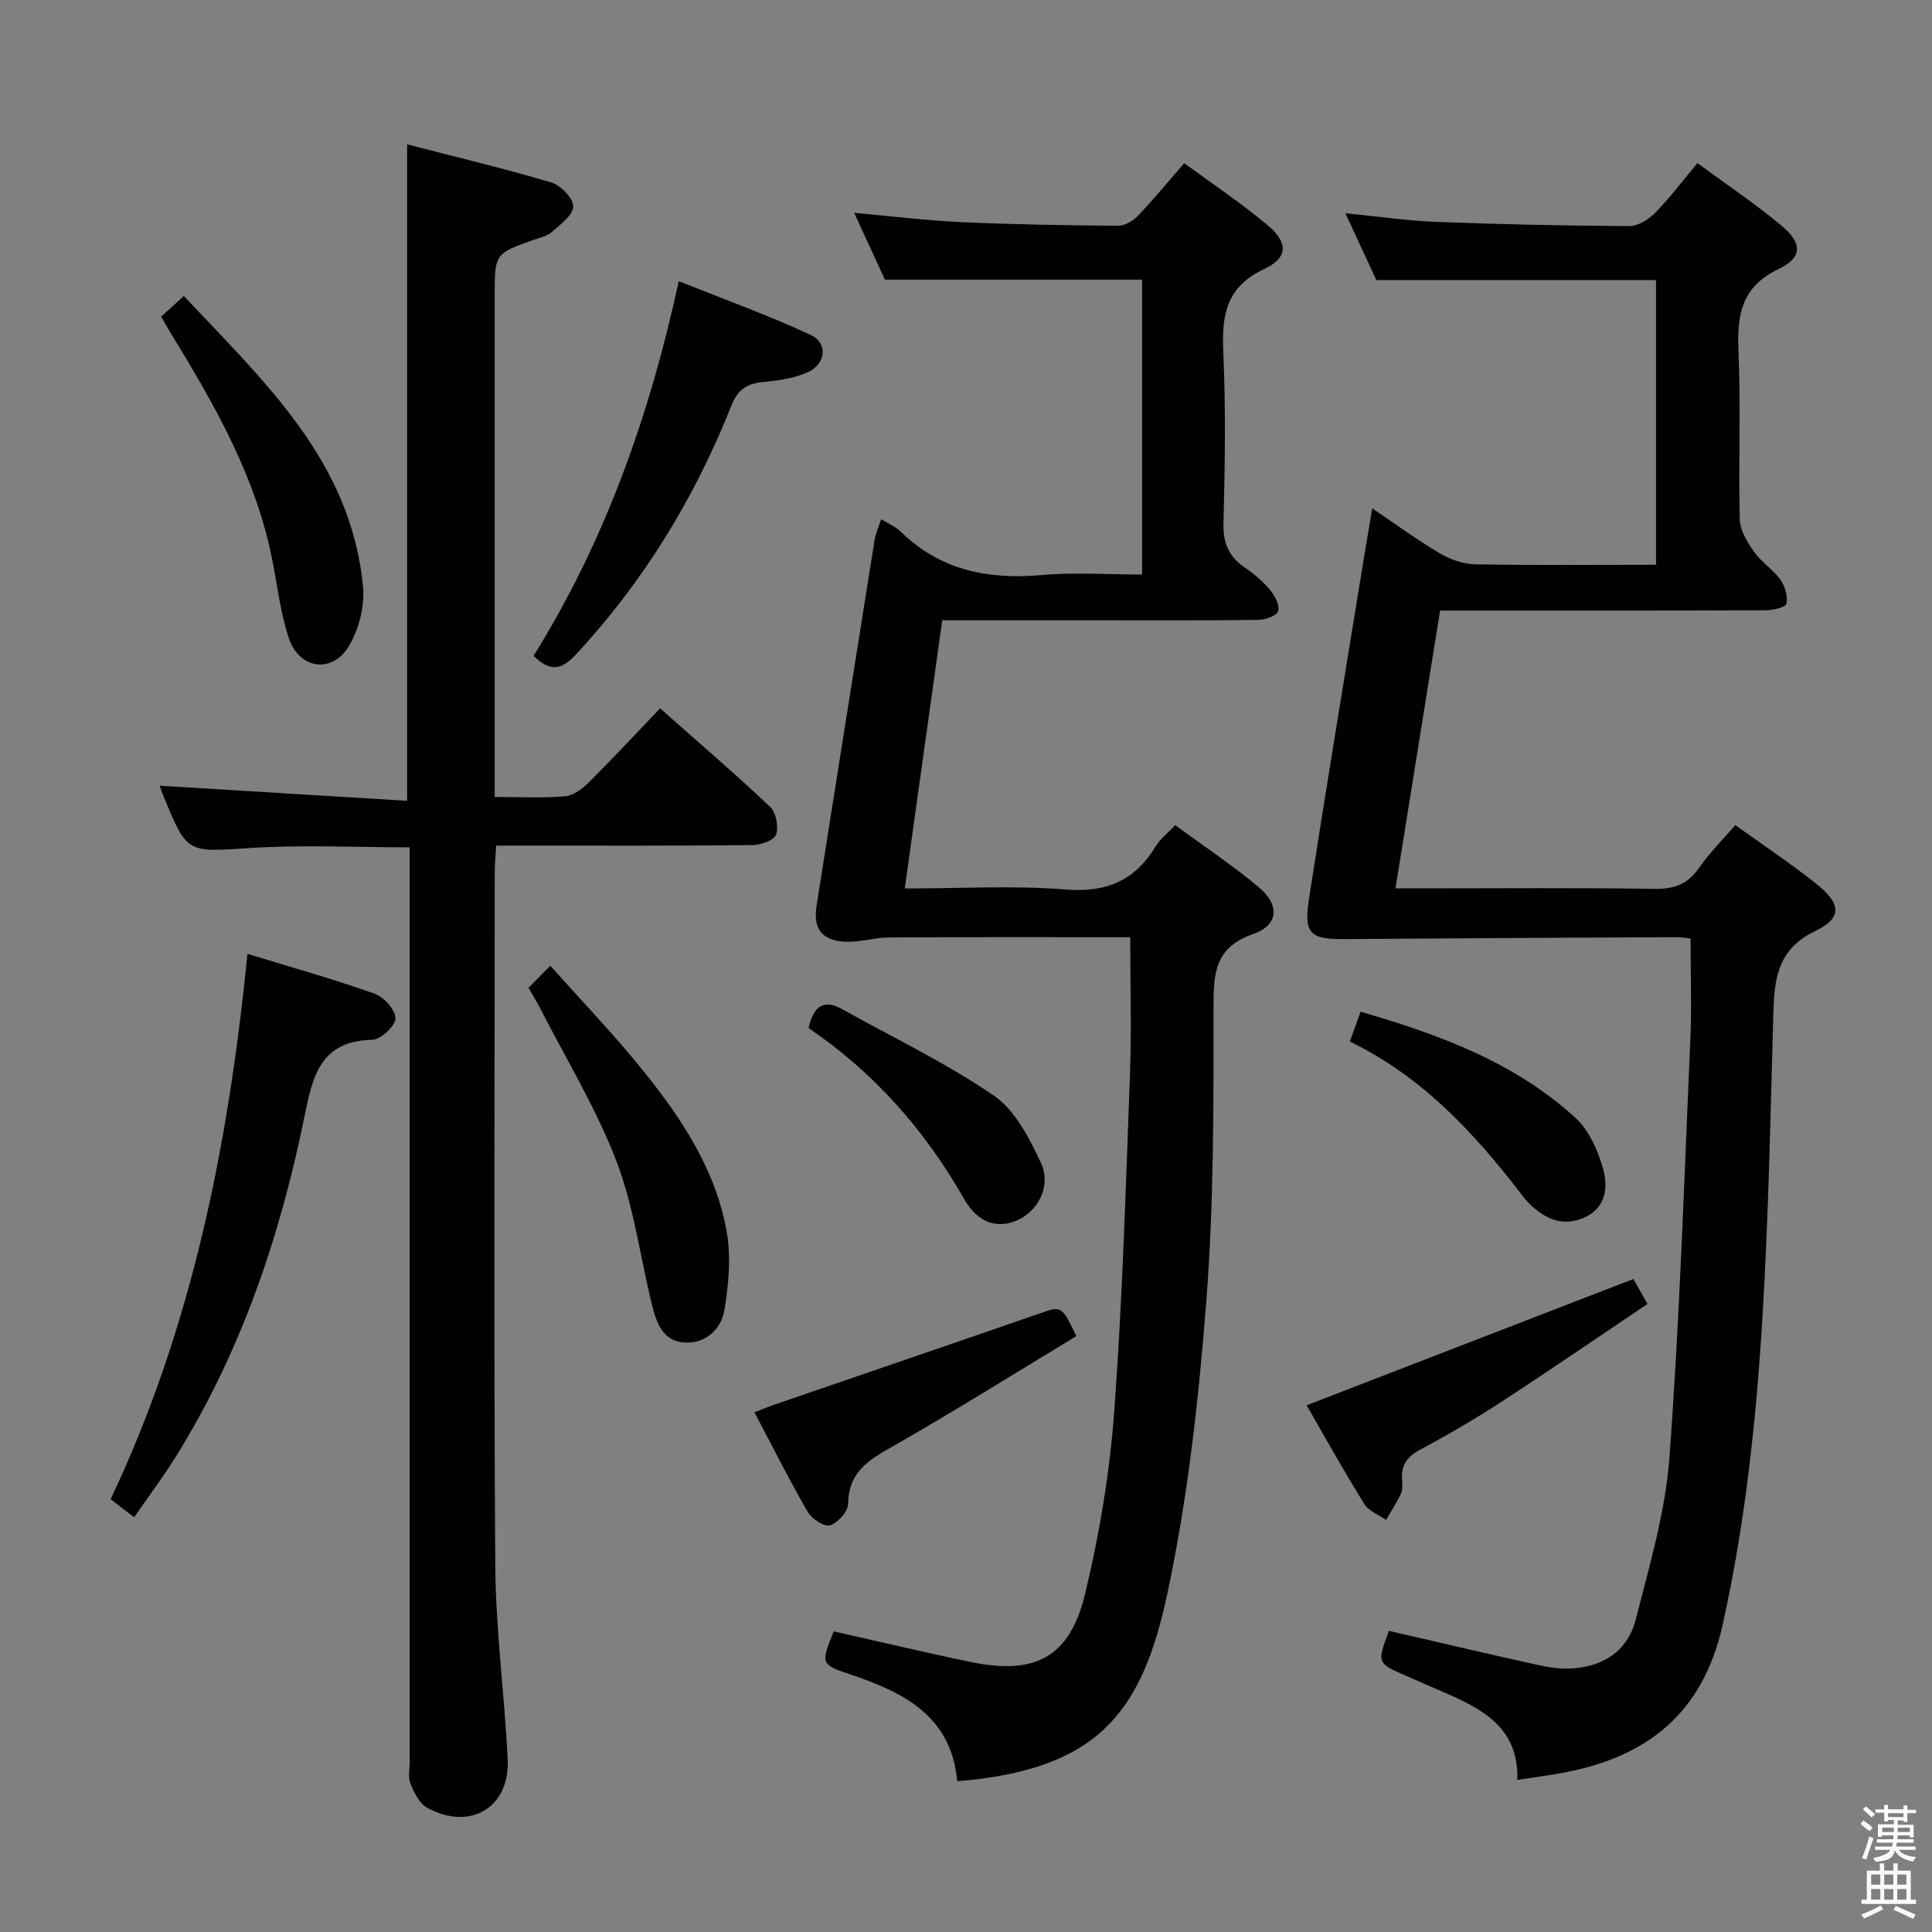 <svg enable-background="new 0 0 400 400" viewBox="0 0 400 400" xmlns="http://www.w3.org/2000/svg"><rect x="0" y="0" width="400" height="400" fill="#808080" stroke="none"/><path d="m385.2 377.6.6-.7c.6.4 1.3.9 1.9 1.5l-.6.7c-.8-.5-1.4-1-1.9-1.5zm.3 7.1c.6-1.4 1.1-2.9 1.5-4.5.3.1.6.3.9.4-.5 1.4-1 2.9-1.5 4.4zm.2-10.1.6-.6c.7.5 1.3 1.1 1.9 1.6l-.7.7c-.6-.6-1.2-1.2-1.8-1.7zm8.4-.8h.8v.9h1.8v.7h-1.8v1.8h-.8v-.3h-1.2v.9h3.3v2.6h-.8v-.4h-2.5c0 .3 0 .6-.1.8h3.4v.7h-3.5c0 .3-.1.6-.1.8h4v.7h-3.5c.7.9 1.9 1.3 3.6 1.5-.2.2-.4.5-.6.9-1.9-.3-3.2-1.1-3.8-2.3-.5 2.1-1.8 2-3.9 2.4-.2-.3-.4-.5-.6-.8 1.9-.4 3.1-.9 3.6-1.7h-3.2v-.7h3.5c.1-.2.1-.5.2-.8h-3.3v-.7h3.4c0-.2 0-.5 0-.8h-2.4v.3h-.8v-2.6h3.3v-.9h-1.2v.3h-.8v-1.8h-1.8v-.7h1.8v-.9h.8v.9h3.2zm-4.4 5.5h2.4c0-.3 0-.6 0-.9h-2.4zm1.2-3.1h3.2v-.8h-3.2zm4.4 2.2h-2.4v.9h2.5v-.9z" fill="#fafafb"/><path d="m389.2 385.8h.9v1.5h1.9v-1.5h.9v1.5h2.7v6h1.1v.9h-11.3v-.9h1.1v-6h2.7zm.2 8.7.5.8c-1.2.6-2.5 1.3-4 1.9-.2-.3-.3-.6-.6-.8 1.6-.6 3-1.3 4.1-1.9zm-2-4.3h1.9v-2.1h-1.9zm0 3.1h1.9v-2.2h-1.9zm2.7-3.1h1.9v-2.1h-1.9zm0 3.1h1.9v-2.2h-1.9zm2.4 1.3c1.4.6 2.7 1.2 4.1 1.8l-.5.9c-1.5-.7-2.8-1.4-4.1-1.9zm2.2-6.5h-1.9v2.1h1.9zm-1.9 5.2h1.9v-2.2h-1.9z" fill="#fafafb"/><g fill="#010100"><path d="m342.86 116.93c0-20.2 0-39.67 0-58.95-19.18 0-38.2 0-57.91 0-1.77-3.83-3.97-8.59-6.4-13.83 6.68.66 12.73 1.55 18.81 1.79 13.3.51 26.62.79 39.93.87 1.8.01 3.99-1.32 5.33-2.68 3.02-3.07 5.63-6.55 8.82-10.36 5.9 4.35 11.94 8.38 17.47 13.01 4.28 3.59 4.3 6.55-.64 8.9-7.97 3.79-8.65 9.82-8.33 17.39.49 11.48-.03 23 .26 34.49.06 2.27 1.57 4.71 2.97 6.69 1.51 2.14 3.93 3.65 5.46 5.79.96 1.33 1.52 3.41 1.23 4.97-.13.7-2.75 1.34-4.24 1.34-20.33.09-40.66.06-61 .06-1.98 0-3.97 0-6.46 0-3.07 19.1-6.09 37.9-9.24 57.52h5.62c16 0 32-.15 47.99.1 4.08.06 6.89-.96 9.24-4.34 2.16-3.11 4.9-5.83 7.51-8.86 5.76 4.14 11.44 7.92 16.76 12.15 5.16 4.1 5.45 7.05-.23 9.79-8.06 3.88-8.47 10.26-8.67 17.54-.59 20.79-.98 41.6-2.24 62.36-1.3 21.37-3.56 42.63-8.23 63.66-4.12 18.55-15.82 27.61-33.48 30.78-2.76.5-5.55.87-9.04 1.4.32-10.56-6.91-14.55-14.82-17.96-2.75-1.18-5.47-2.41-8.22-3.6-6.03-2.61-6.03-2.61-3.55-9.3 9.59 2.21 19.23 4.48 28.89 6.63 2.75.61 5.59 1.29 8.36 1.19 6.8-.23 12.14-3.45 13.85-10.16 2.81-11.07 6.15-22.23 6.98-33.53 2.13-28.85 3.06-57.79 4.33-86.7.3-6.78.04-13.57.04-20.77-.88-.09-1.98-.29-3.08-.28-22.83.11-45.65.22-68.48.4-7.24.06-8.56-1.06-7.42-8.46 3.35-21.65 6.94-43.26 10.44-64.89.82-5.06 1.68-10.11 2.64-15.83 4.97 3.35 9.36 6.59 14.03 9.34 2.16 1.27 4.86 2.21 7.33 2.25 12.3.22 24.6.09 37.39.09z"/><path d="m234 194.04c-16.6 0-33.25-.05-49.91.05-2.95.02-5.91.97-8.85.89-4.99-.14-6.94-2.63-6.19-7.39 3.98-25.24 7.98-50.47 12.01-75.7.22-1.4.84-2.73 1.37-4.4 1.52.95 2.96 1.52 3.99 2.52 8.22 8.07 18.15 10.04 29.28 9.05 6.75-.61 13.6-.11 20.76-.11 0-20.63 0-40.87 0-61.05-17.45 0-34.96 0-53.25 0-1.77-3.84-3.96-8.62-6.36-13.83 7.76.69 14.98 1.59 22.22 1.92 10.8.49 21.62.66 32.43.75 1.39.01 3.1-1.02 4.12-2.09 3.2-3.34 6.14-6.94 9.56-10.87 5.98 4.4 11.92 8.34 17.34 12.91 4.2 3.53 4.17 6.69-.75 8.99-7.96 3.72-8.85 9.62-8.5 17.29.54 11.81.33 23.66.04 35.48-.1 4.16 1.23 6.93 4.57 9.17 1.91 1.29 3.72 2.87 5.18 4.65.96 1.17 1.98 3.22 1.54 4.31-.4 1.01-2.7 1.74-4.17 1.76-10.33.15-20.66.09-30.99.09-11.16 0-22.31 0-34.36 0-2.57 18.39-5.12 36.66-7.76 55.52 11.43 0 22.44-.66 33.32.21 8.47.68 14.34-1.85 18.64-8.95.91-1.51 2.42-2.65 4.04-4.37 5.91 4.35 11.86 8.29 17.3 12.85 4.38 3.68 4.11 7.85-1.14 9.68-7.88 2.74-8.23 7.92-8.23 14.91 0 20.3.08 40.67-1.48 60.89-1.57 20.32-3.82 40.76-8.06 60.66-5.26 24.7-14.28 36.55-43.53 38.96-1.2-13.52-11.08-18.43-22.31-22.18-6.01-2-5.92-2.27-3.25-8.85 9.44 2.12 18.93 4.39 28.47 6.36 13.22 2.72 20.4-1 23.55-14.08 2.99-12.38 5.12-25.12 6.05-37.81 1.71-23.21 2.39-46.5 3.26-69.76.34-9.27.05-18.55.05-28.43z"/><path d="m84.83 175.43c-11.43 0-22.25-.55-32.99.14-13.05.84-13.03 1.29-17.91-10.53-.38-.91-.69-1.84-.88-2.37 16.97 1.04 34.01 2.08 51.24 3.13 0-45.73 0-90.28 0-135.91 9.92 2.56 19.99 4.96 29.89 7.9 1.94.58 4.56 3.33 4.5 4.99-.06 1.84-2.72 3.73-4.5 5.31-.93.83-2.39 1.1-3.64 1.54-8.12 2.89-8.12 2.88-8.12 11.67v97.47 6.23c5.27 0 9.94.26 14.54-.13 1.71-.14 3.58-1.52 4.89-2.83 4.95-4.92 9.71-10.04 14.82-15.38 7.73 6.85 15.42 13.45 22.78 20.39 1.23 1.16 1.78 4.12 1.22 5.76-.4 1.18-3.18 2.14-4.91 2.16-15.66.16-31.32.1-46.99.1-1.82 0-3.65 0-6.04 0-.11 1.98-.3 3.74-.3 5.49-.02 47.82-.21 95.64.11 143.46.09 13.43 1.92 26.83 2.57 40.27.48 9.96-7.8 14.86-16.69 9.98-1.61-.88-2.68-3.14-3.45-4.99-.53-1.28-.14-2.96-.14-4.46 0-60.98 0-121.96 0-182.95 0-2 0-3.98 0-6.44z"/><path d="m27.77 314.13c-1.91-1.46-3.22-2.47-4.87-3.73 16.83-35.5 24.42-73.41 28.33-112.92 9.02 2.77 17.77 5.22 26.32 8.25 1.93.68 4.35 3.38 4.32 5.12-.02 1.57-3.05 4.4-4.8 4.43-10.74.23-12.32 7.45-14.03 15.87-5.06 24.88-13.12 48.74-26.65 70.45-2.64 4.23-5.64 8.22-8.62 12.53z"/><path d="m110.47 135.8c14.65-23.56 23.94-49.38 30.06-77.59 9.41 3.77 18.54 7.06 27.3 11.13 3.66 1.7 3.2 6.04-.64 7.75-2.8 1.25-6.05 1.7-9.15 1.99-3.33.32-5.27 1.5-6.59 4.84-7.62 19.19-18.21 36.56-32.35 51.73-2.88 3.09-5.26 3.44-8.63.15z"/><path d="m109.43 204.51c1.35-1.37 2.61-2.65 4.5-4.56 6.23 6.96 12.27 13.28 17.82 20.01 8.5 10.31 16.17 21.31 18.65 34.73.99 5.36.49 11.21-.44 16.64-.66 3.83-3.83 6.9-8.27 6.63-4.45-.28-5.78-4.09-6.67-7.69-2.48-9.97-3.75-20.38-7.4-29.88-4.2-10.95-10.42-21.12-15.78-31.62-.69-1.31-1.46-2.57-2.41-4.26z"/><path d="m33.36 65.56c1.49-1.35 2.83-2.57 4.7-4.28 16.56 17.67 34.63 34.14 37.1 60.18.38 3.99-.83 8.74-2.87 12.22-3.41 5.84-10.3 4.93-12.46-1.47-1.68-4.98-2.32-10.33-3.31-15.54-3.24-17.17-11.6-32.07-20.57-46.7-.86-1.4-1.67-2.84-2.59-4.41z"/><path d="m270.52 290.95c22.78-8.81 45-17.39 67.66-26.15.63 1.11 1.49 2.66 2.91 5.17-10.19 6.85-20.14 13.68-30.25 20.27-5.43 3.54-11.05 6.81-16.76 9.86-2.71 1.45-4.02 3.2-3.8 6.22.07.99.14 2.11-.25 2.96-.87 1.88-2.03 3.61-3.07 5.41-1.53-1.08-3.59-1.84-4.5-3.31-4.21-6.77-8.08-13.75-11.94-20.43z"/><path d="m222.85 276.63c-12.43 7.52-24.64 15.16-37.13 22.32-5.13 2.94-10.05 5.3-10.12 12.39-.02 1.59-2.14 3.97-3.76 4.47-1.19.37-3.79-1.37-4.63-2.82-3.81-6.58-7.21-13.39-11-20.58 1.75-.68 2.9-1.17 4.08-1.58 18.33-6.3 36.67-12.55 54.98-18.9 4.52-1.57 4.47-1.7 7.58 4.7z"/><path d="m279.46 215.64c.8-2.21 1.45-3.99 2.24-6.17 16.5 4.77 31.97 10.54 44.49 21.98 2.83 2.59 4.68 6.8 5.73 10.61s.58 8.13-4.08 10.1c-4.69 1.98-8.34-.06-11.57-3.32-.58-.59-1.05-1.28-1.56-1.94-9.7-12.56-20.37-24.06-35.25-31.26z"/><path d="m167.41 212.85c1.08-4.79 3.28-5.96 6.97-3.9 10.52 5.87 21.48 11.11 31.38 17.88 4.4 3.01 7.35 8.8 9.74 13.9 2.19 4.69-.47 9.82-4.62 11.79-4.21 2-8.38.82-11.31-4.34-8.09-14.23-18.64-26.15-32.16-35.33z"/></g></svg>